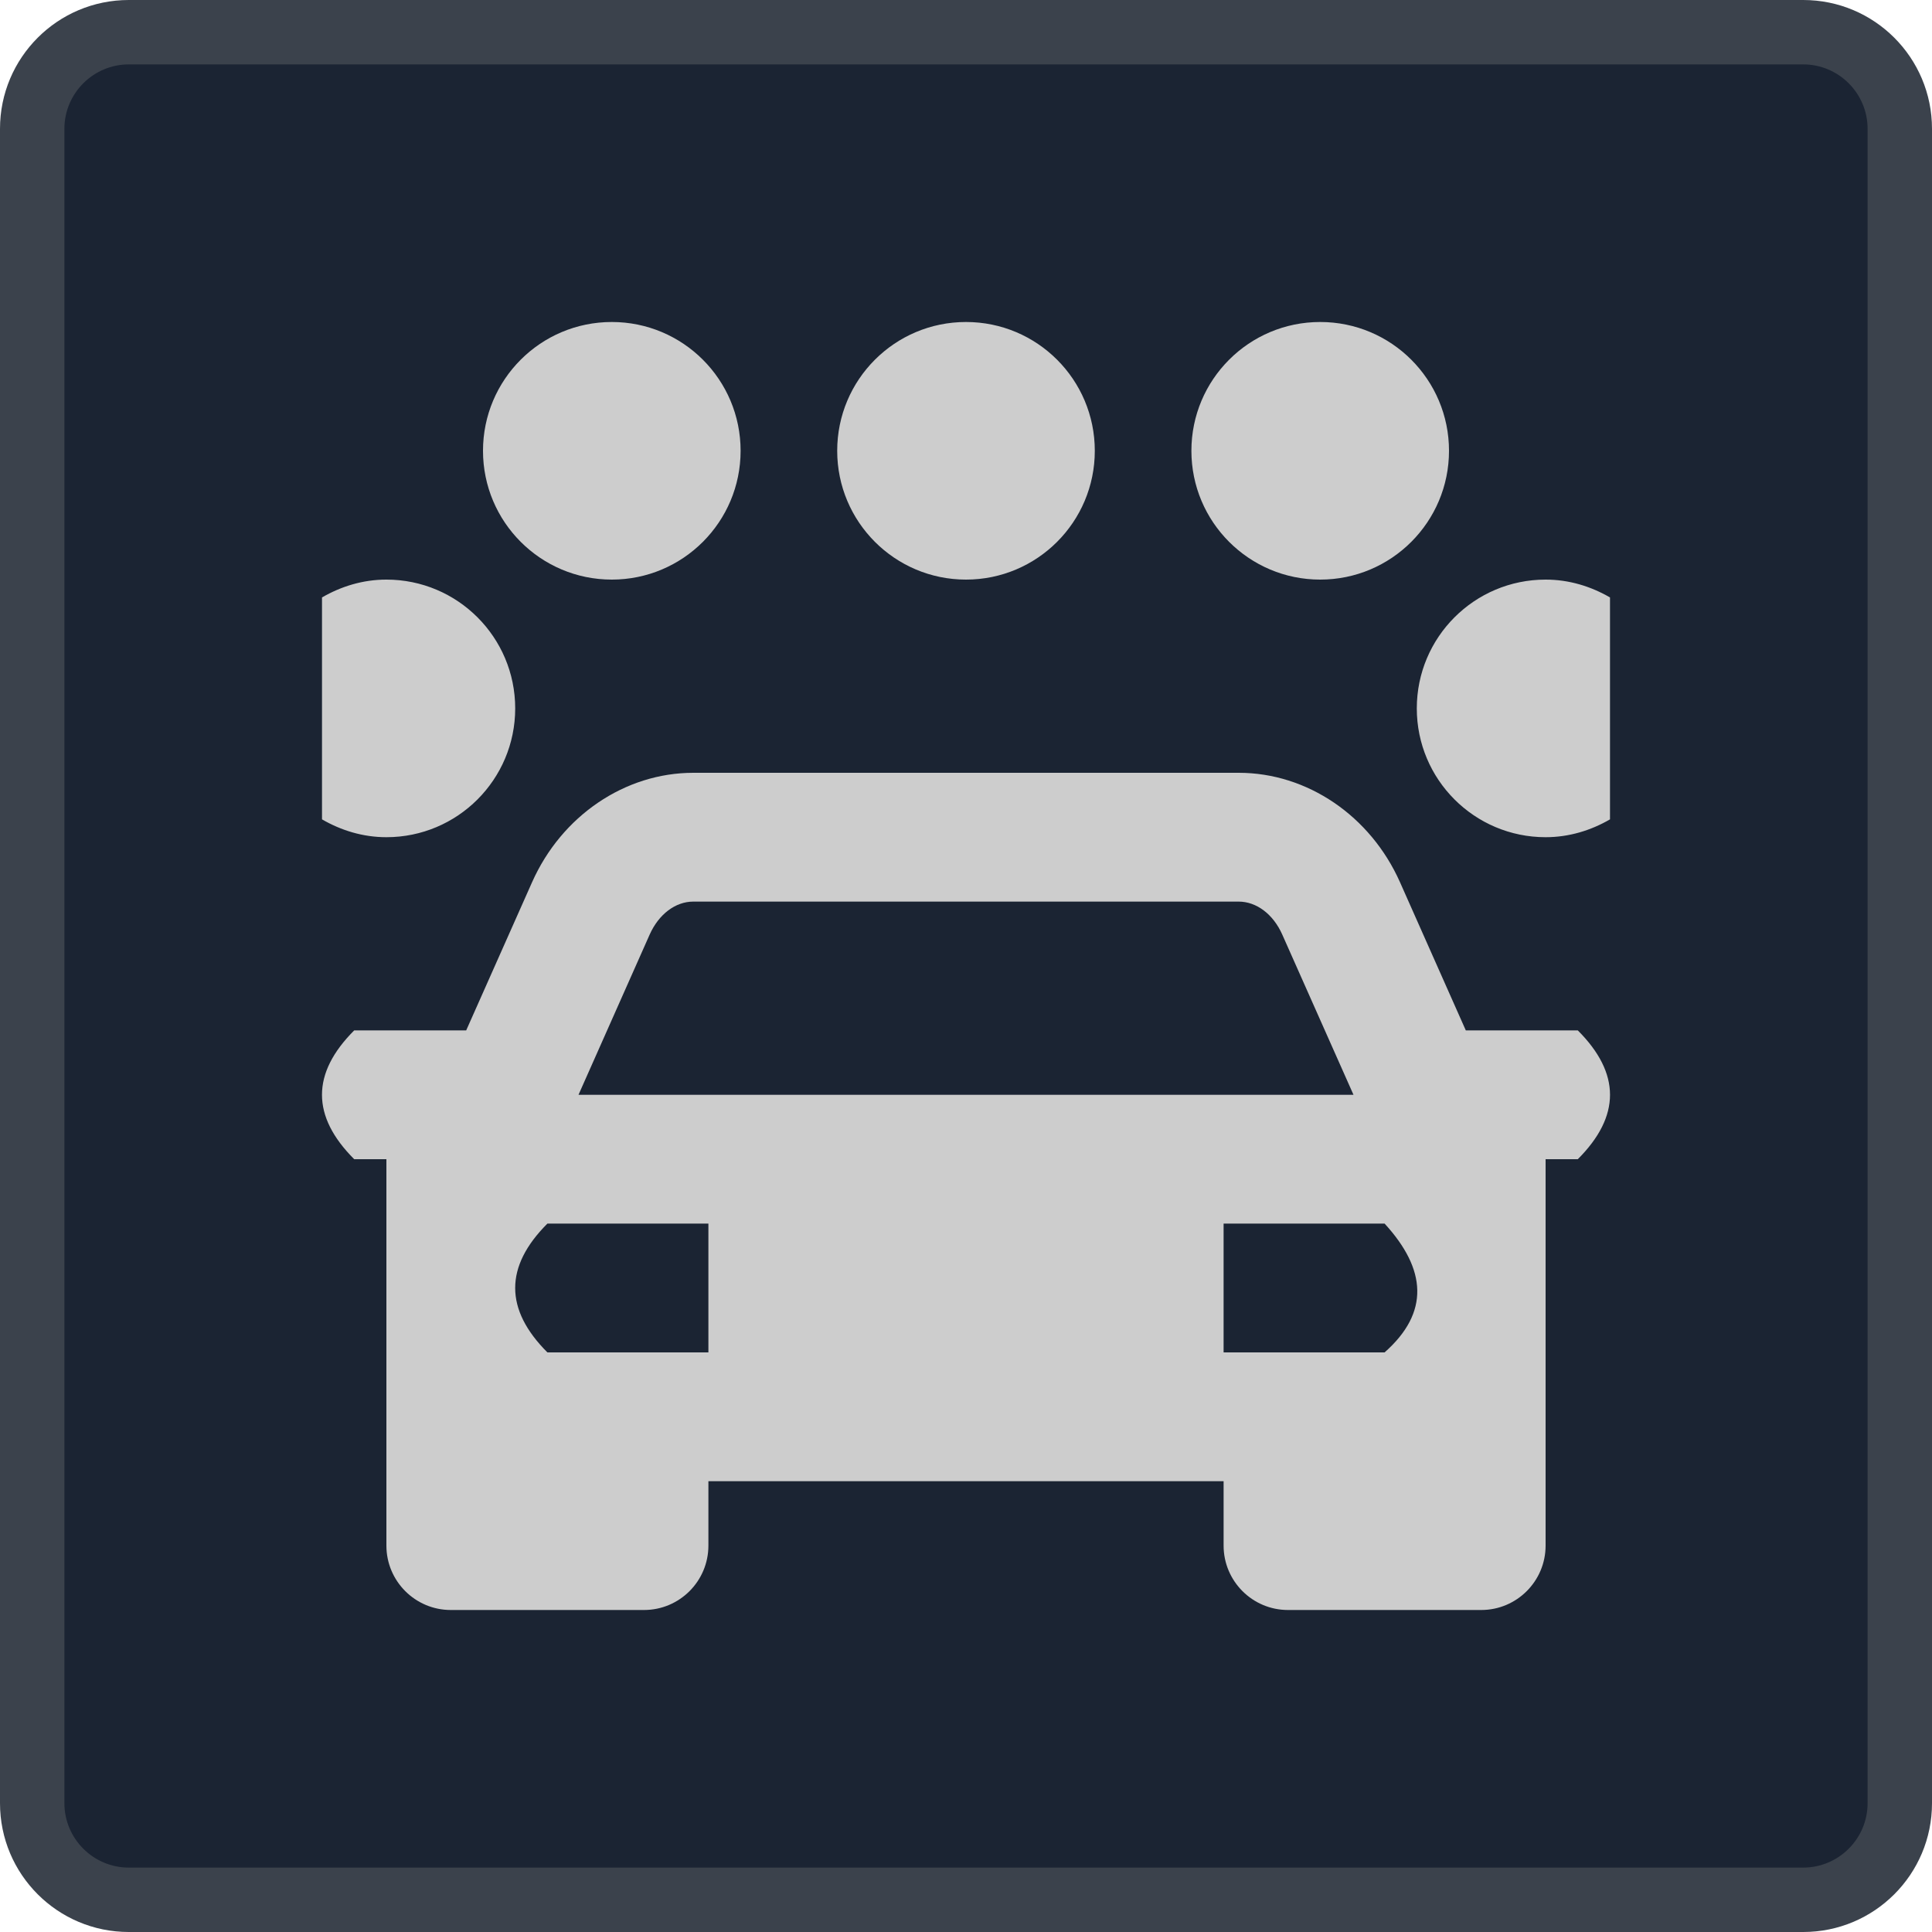 <?xml version="1.0" encoding="iso-8859-1"?>
<!-- Generator: Adobe Illustrator 24.0.1, SVG Export Plug-In . SVG Version: 6.00 Build 0)  -->
<svg version="1.1" id="automotive_x5F_wash_x5F_car-layer"
	 xmlns="http://www.w3.org/2000/svg" xmlns:xlink="http://www.w3.org/1999/xlink" x="0px" y="0px" viewBox="0 0 30 30"
	 style="enable-background:new 0 0 30 30;" xml:space="preserve">
<g id="automotive_x5F_wash_x5F_car_2_">
	<g>
		<g>
			<g>
				<path style="fill:#1B2433;" d="M2,29.5c-0.827,0-1.5-0.673-1.5-1.5V2c0-0.827,0.673-1.5,1.5-1.5h26c0.827,0,1.5,0.673,1.5,1.5
					v26c0,0.827-0.673,1.5-1.5,1.5H2z"/>
				<g>
					<path style="fill:#3B424C;" d="M28,1c0.551,0,1,0.449,1,1v26c0,0.551-0.449,1-1,1H2c-0.551,0-1-0.449-1-1V2
						c0-0.551,0.449-1,1-1H28 M28,0H2C0.895,0,0,0.895,0,2v26c0,1.105,0.895,2,2,2h26c1.105,0,2-0.895,2-2V2C30,0.895,29.105,0,28,0
						L28,0z"/>
				</g>
			</g>
		</g>
	</g>
	<rect x="3" y="3" style="fill:none;" width="24" height="24"/>
	<path style="fill:#CDCDCD;" d="M18.5,7c0-1.105,0.895-2,2-2s2,0.895,2,2c0,1.104-0.895,2-2,2S18.5,8.104,18.5,7z M15,9
		c1.105,0,2-0.896,2-2c0-1.105-0.895-2-2-2s-2,0.895-2,2C13,8.104,13.895,9,15,9z M24,13c0.366,0,0.705-0.106,1-0.277V9.277
		C24.705,9.106,24.366,9,24,9c-1.105,0-2,0.895-2,2C22,12.104,22.895,13,24,13z M5,12.723C5.295,12.894,5.634,13,6,13
		c1.105,0,2-0.896,2-2c0-1.105-0.895-2-2-2C5.634,9,5.295,9.106,5,9.277V12.723z M22.761,16H24.5c0.667,0.667,0.667,1.333,0,2H24v6
		c0,0.552-0.448,1-1,1h-3c-0.552,0-1-0.448-1-1v-1h-8v1c0,0.552-0.448,1-1,1H7c-0.552,0-1-0.448-1-1v-6H5.5
		c-0.667-0.667-0.667-1.333,0-2h1.739l1.023-2.301C8.721,12.667,9.704,12,10.766,12h8.469c1.062,0,2.045,0.667,2.504,1.699
		L22.761,16z M11,19H8.5c-0.667,0.667-0.667,1.333,0,2H11V19z M21.017,17l-1.106-2.488C19.771,14.196,19.511,14,19.234,14h-8.469
		c-0.277,0-0.536,0.196-0.677,0.512L8.983,17H21.017z M21.5,19H19v2h2.5C22.202,20.38,22.151,19.71,21.5,19z M9.5,9
		c1.105,0,2-0.896,2-2c0-1.105-0.895-2-2-2s-2,0.895-2,2C7.5,8.104,8.395,9,9.5,9z"/>
</g>
</svg>
